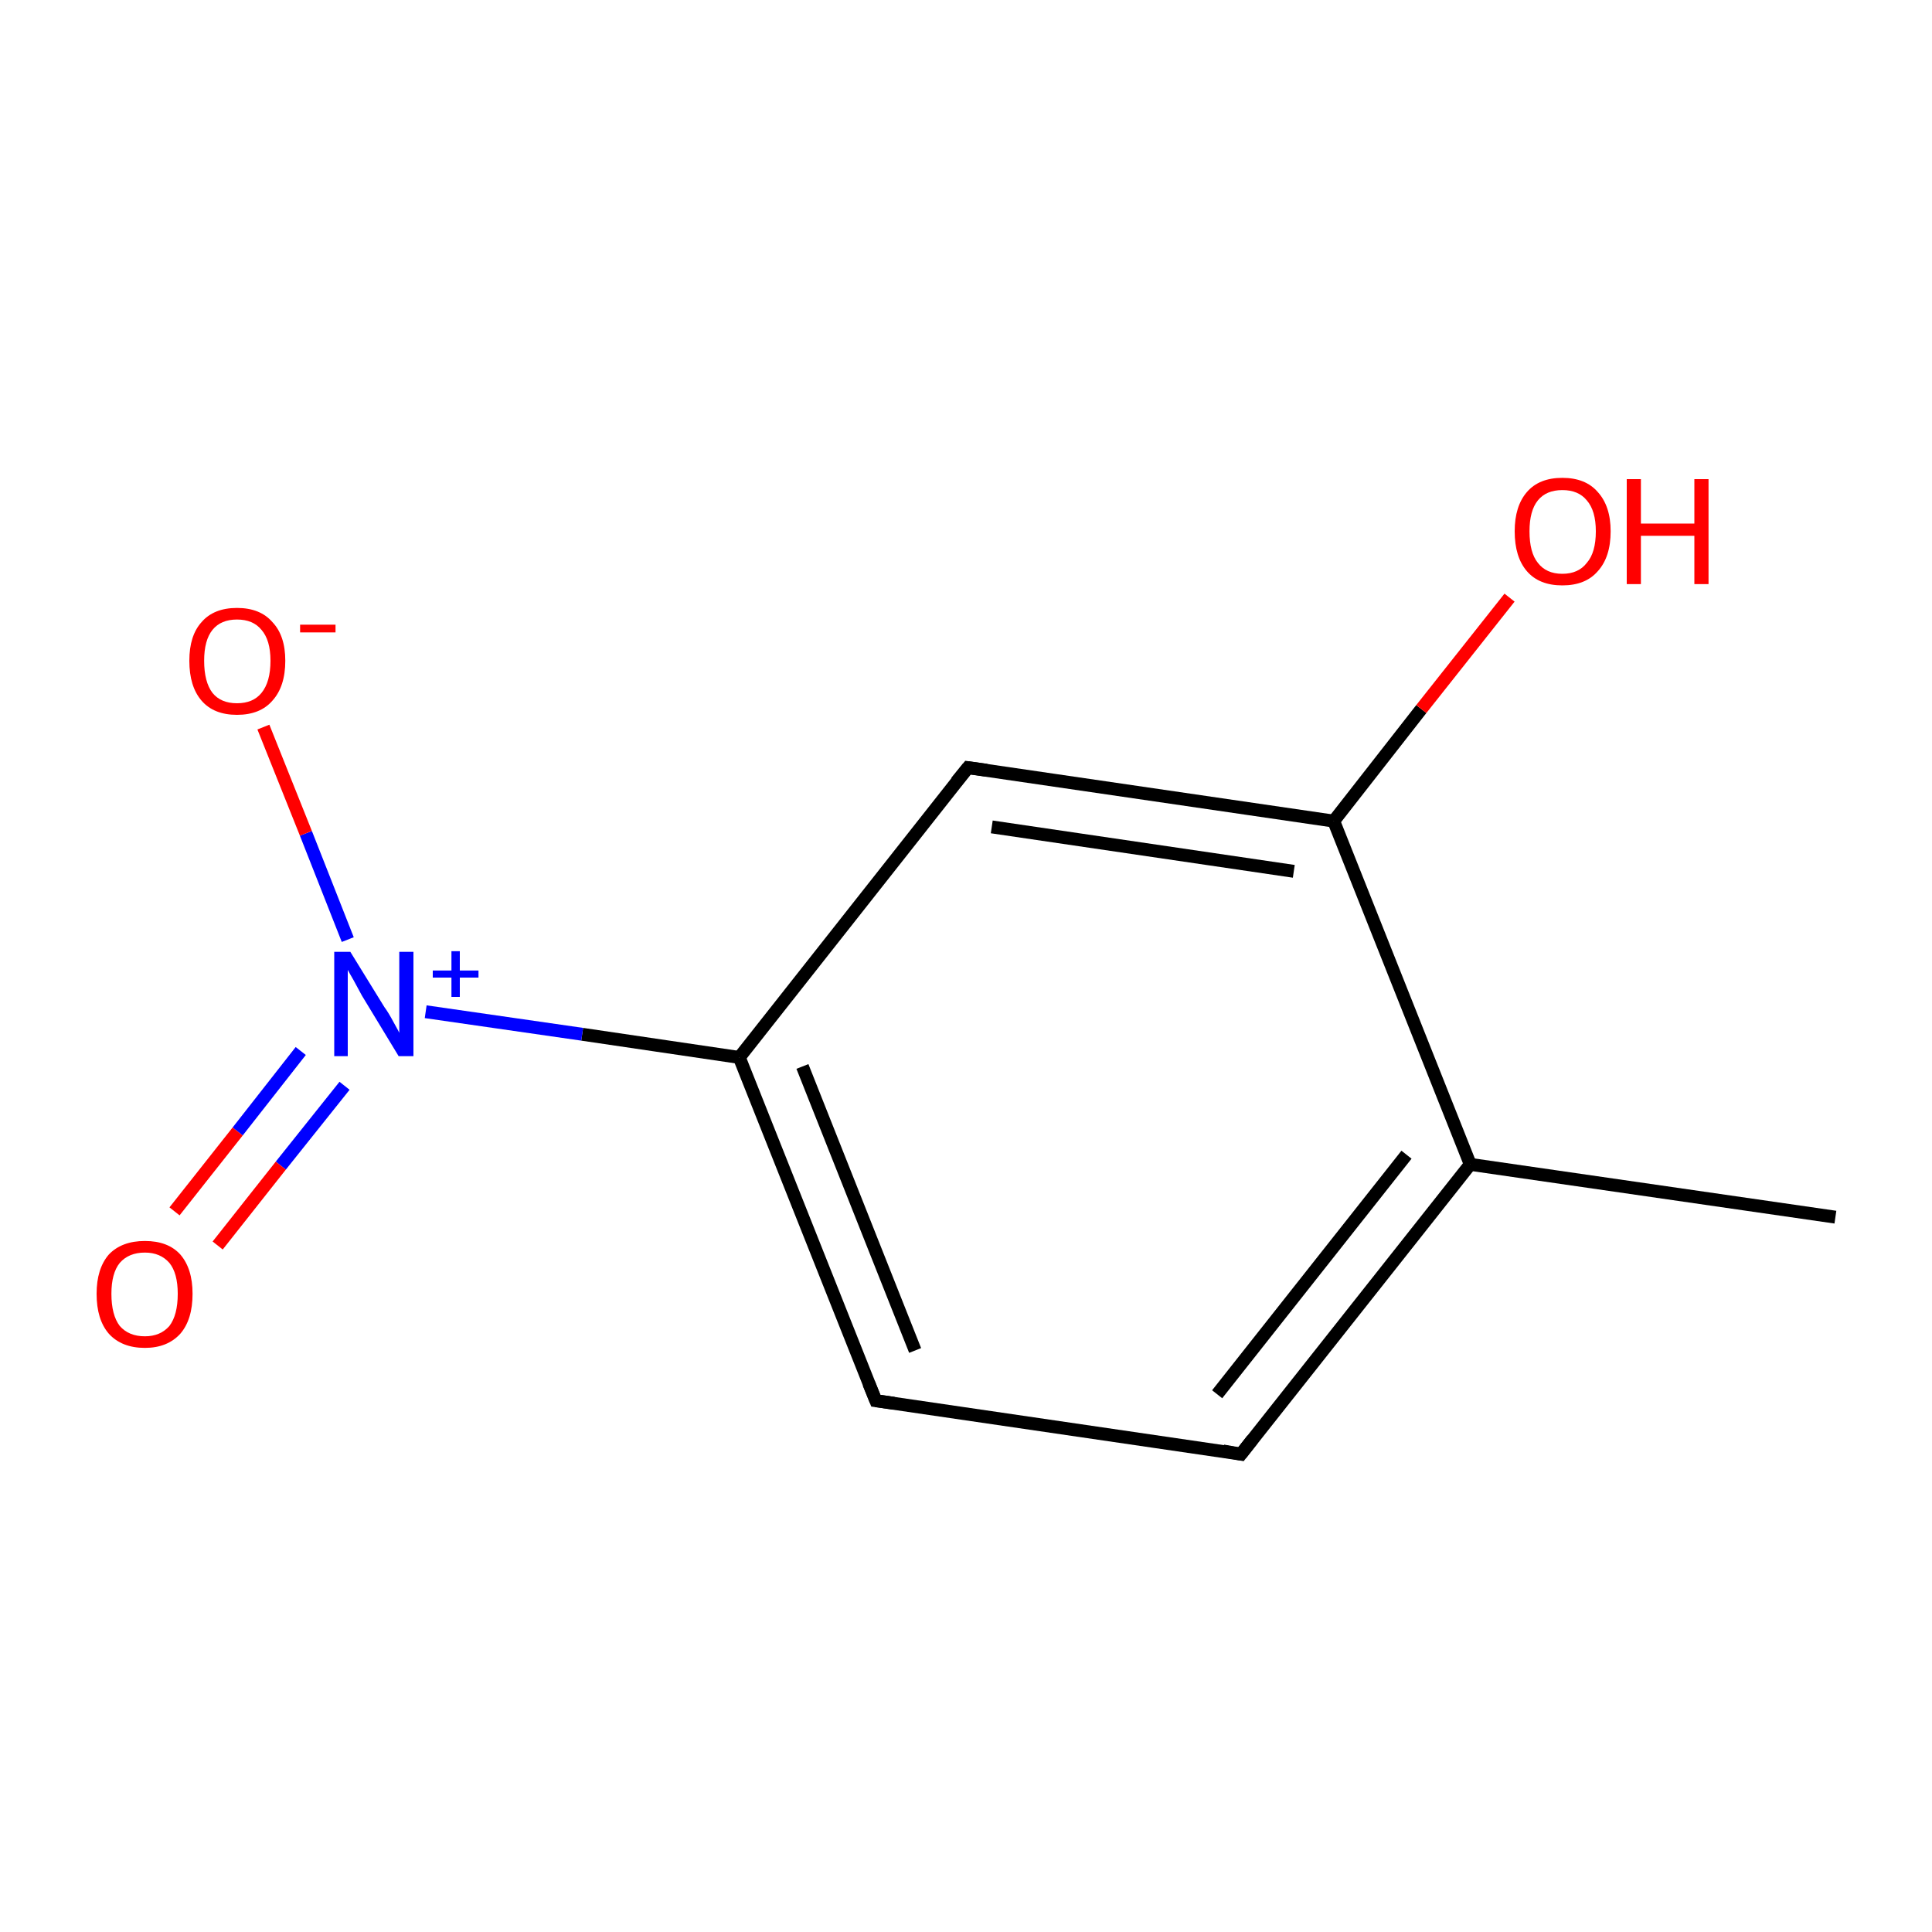 <?xml version='1.0' encoding='iso-8859-1'?>
<svg version='1.1' baseProfile='full'
              xmlns='http://www.w3.org/2000/svg'
                      xmlns:rdkit='http://www.rdkit.org/xml'
                      xmlns:xlink='http://www.w3.org/1999/xlink'
                  xml:space='preserve'
width='300px' height='300px' viewBox='0 0 300 300'>
<!-- END OF HEADER -->
<rect style='opacity:1.0;fill:#FFFFFF;stroke:none' width='300.0' height='300.0' x='0.0' y='0.0'> </rect>
<path class='bond-0 atom-0 atom-1' d='M 285.0,189.0 L 228.3,180.8' style='fill:none;fill-rule:evenodd;stroke:#000000;stroke-width:2.0px;stroke-linecap:butt;stroke-linejoin:miter;stroke-opacity:1' />
<path class='bond-1 atom-1 atom-2' d='M 228.3,180.8 L 192.7,225.8' style='fill:none;fill-rule:evenodd;stroke:#000000;stroke-width:2.0px;stroke-linecap:butt;stroke-linejoin:miter;stroke-opacity:1' />
<path class='bond-1 atom-1 atom-2' d='M 218.4,179.3 L 189.0,216.5' style='fill:none;fill-rule:evenodd;stroke:#000000;stroke-width:2.0px;stroke-linecap:butt;stroke-linejoin:miter;stroke-opacity:1' />
<path class='bond-2 atom-2 atom-3' d='M 192.7,225.8 L 136.0,217.5' style='fill:none;fill-rule:evenodd;stroke:#000000;stroke-width:2.0px;stroke-linecap:butt;stroke-linejoin:miter;stroke-opacity:1' />
<path class='bond-3 atom-3 atom-4' d='M 136.0,217.5 L 114.8,164.2' style='fill:none;fill-rule:evenodd;stroke:#000000;stroke-width:2.0px;stroke-linecap:butt;stroke-linejoin:miter;stroke-opacity:1' />
<path class='bond-3 atom-3 atom-4' d='M 142.1,209.7 L 124.6,165.6' style='fill:none;fill-rule:evenodd;stroke:#000000;stroke-width:2.0px;stroke-linecap:butt;stroke-linejoin:miter;stroke-opacity:1' />
<path class='bond-4 atom-4 atom-5' d='M 114.8,164.2 L 90.4,160.6' style='fill:none;fill-rule:evenodd;stroke:#000000;stroke-width:2.0px;stroke-linecap:butt;stroke-linejoin:miter;stroke-opacity:1' />
<path class='bond-4 atom-4 atom-5' d='M 90.4,160.6 L 66.1,157.1' style='fill:none;fill-rule:evenodd;stroke:#0000FF;stroke-width:2.0px;stroke-linecap:butt;stroke-linejoin:miter;stroke-opacity:1' />
<path class='bond-5 atom-5 atom-6' d='M 46.7,163.2 L 36.9,175.7' style='fill:none;fill-rule:evenodd;stroke:#0000FF;stroke-width:2.0px;stroke-linecap:butt;stroke-linejoin:miter;stroke-opacity:1' />
<path class='bond-5 atom-5 atom-6' d='M 36.9,175.7 L 27.1,188.1' style='fill:none;fill-rule:evenodd;stroke:#FF0000;stroke-width:2.0px;stroke-linecap:butt;stroke-linejoin:miter;stroke-opacity:1' />
<path class='bond-5 atom-5 atom-6' d='M 53.5,168.6 L 43.6,181.0' style='fill:none;fill-rule:evenodd;stroke:#0000FF;stroke-width:2.0px;stroke-linecap:butt;stroke-linejoin:miter;stroke-opacity:1' />
<path class='bond-5 atom-5 atom-6' d='M 43.6,181.0 L 33.8,193.4' style='fill:none;fill-rule:evenodd;stroke:#FF0000;stroke-width:2.0px;stroke-linecap:butt;stroke-linejoin:miter;stroke-opacity:1' />
<path class='bond-6 atom-5 atom-7' d='M 54.0,145.9 L 47.5,129.4' style='fill:none;fill-rule:evenodd;stroke:#0000FF;stroke-width:2.0px;stroke-linecap:butt;stroke-linejoin:miter;stroke-opacity:1' />
<path class='bond-6 atom-5 atom-7' d='M 47.5,129.4 L 40.9,112.9' style='fill:none;fill-rule:evenodd;stroke:#FF0000;stroke-width:2.0px;stroke-linecap:butt;stroke-linejoin:miter;stroke-opacity:1' />
<path class='bond-7 atom-4 atom-8' d='M 114.8,164.2 L 150.3,119.2' style='fill:none;fill-rule:evenodd;stroke:#000000;stroke-width:2.0px;stroke-linecap:butt;stroke-linejoin:miter;stroke-opacity:1' />
<path class='bond-8 atom-8 atom-9' d='M 150.3,119.2 L 207.1,127.5' style='fill:none;fill-rule:evenodd;stroke:#000000;stroke-width:2.0px;stroke-linecap:butt;stroke-linejoin:miter;stroke-opacity:1' />
<path class='bond-8 atom-8 atom-9' d='M 154.0,128.4 L 200.9,135.3' style='fill:none;fill-rule:evenodd;stroke:#000000;stroke-width:2.0px;stroke-linecap:butt;stroke-linejoin:miter;stroke-opacity:1' />
<path class='bond-9 atom-9 atom-10' d='M 207.1,127.5 L 220.7,110.1' style='fill:none;fill-rule:evenodd;stroke:#000000;stroke-width:2.0px;stroke-linecap:butt;stroke-linejoin:miter;stroke-opacity:1' />
<path class='bond-9 atom-9 atom-10' d='M 220.7,110.1 L 234.4,92.8' style='fill:none;fill-rule:evenodd;stroke:#FF0000;stroke-width:2.0px;stroke-linecap:butt;stroke-linejoin:miter;stroke-opacity:1' />
<path class='bond-10 atom-9 atom-1' d='M 207.1,127.5 L 228.3,180.8' style='fill:none;fill-rule:evenodd;stroke:#000000;stroke-width:2.0px;stroke-linecap:butt;stroke-linejoin:miter;stroke-opacity:1' />
<path d='M 194.5,223.5 L 192.7,225.8 L 189.9,225.3' style='fill:none;stroke:#000000;stroke-width:2.0px;stroke-linecap:butt;stroke-linejoin:miter;stroke-miterlimit:10;stroke-opacity:1;' />
<path d='M 138.8,217.9 L 136.0,217.5 L 134.9,214.8' style='fill:none;stroke:#000000;stroke-width:2.0px;stroke-linecap:butt;stroke-linejoin:miter;stroke-miterlimit:10;stroke-opacity:1;' />
<path d='M 148.5,121.4 L 150.3,119.2 L 153.2,119.6' style='fill:none;stroke:#000000;stroke-width:2.0px;stroke-linecap:butt;stroke-linejoin:miter;stroke-miterlimit:10;stroke-opacity:1;' />
<path class='atom-5' d='M 54.4 147.8
L 59.7 156.4
Q 60.3 157.2, 61.1 158.7
Q 62.0 160.3, 62.0 160.4
L 62.0 147.8
L 64.2 147.8
L 64.2 164.0
L 61.9 164.0
L 56.2 154.6
Q 55.6 153.5, 54.9 152.2
Q 54.2 151.0, 54.0 150.6
L 54.0 164.0
L 51.9 164.0
L 51.9 147.8
L 54.4 147.8
' fill='#0000FF'/>
<path class='atom-5' d='M 67.2 150.7
L 70.1 150.7
L 70.1 147.7
L 71.4 147.7
L 71.4 150.7
L 74.3 150.7
L 74.3 151.8
L 71.4 151.8
L 71.4 154.8
L 70.1 154.8
L 70.1 151.8
L 67.2 151.8
L 67.2 150.7
' fill='#0000FF'/>
<path class='atom-6' d='M 15.0 200.9
Q 15.0 197.0, 16.9 194.8
Q 18.9 192.7, 22.5 192.7
Q 26.1 192.7, 28.0 194.8
Q 29.9 197.0, 29.9 200.9
Q 29.9 204.9, 28.0 207.1
Q 26.0 209.3, 22.5 209.3
Q 18.9 209.3, 16.9 207.1
Q 15.0 204.9, 15.0 200.9
M 22.5 207.5
Q 24.9 207.5, 26.3 205.9
Q 27.6 204.2, 27.6 200.9
Q 27.6 197.7, 26.3 196.1
Q 24.9 194.5, 22.5 194.5
Q 20.0 194.5, 18.6 196.1
Q 17.3 197.7, 17.3 200.9
Q 17.3 204.2, 18.6 205.9
Q 20.0 207.5, 22.5 207.5
' fill='#FF0000'/>
<path class='atom-7' d='M 29.4 102.6
Q 29.4 98.7, 31.3 96.6
Q 33.2 94.4, 36.8 94.4
Q 40.4 94.4, 42.3 96.6
Q 44.3 98.7, 44.3 102.6
Q 44.3 106.6, 42.3 108.8
Q 40.4 111.0, 36.8 111.0
Q 33.2 111.0, 31.3 108.8
Q 29.4 106.6, 29.4 102.6
M 36.8 109.2
Q 39.3 109.2, 40.6 107.6
Q 42.0 105.9, 42.0 102.6
Q 42.0 99.4, 40.6 97.8
Q 39.3 96.2, 36.8 96.2
Q 34.3 96.2, 33.0 97.8
Q 31.7 99.4, 31.7 102.6
Q 31.7 105.9, 33.0 107.6
Q 34.3 109.2, 36.8 109.2
' fill='#FF0000'/>
<path class='atom-7' d='M 46.6 97.0
L 52.1 97.0
L 52.1 98.2
L 46.6 98.2
L 46.6 97.0
' fill='#FF0000'/>
<path class='atom-10' d='M 235.2 82.5
Q 235.2 78.6, 237.1 76.4
Q 239.0 74.2, 242.6 74.2
Q 246.2 74.2, 248.1 76.4
Q 250.1 78.6, 250.1 82.5
Q 250.1 86.5, 248.1 88.7
Q 246.2 90.9, 242.6 90.9
Q 239.0 90.9, 237.1 88.7
Q 235.2 86.5, 235.2 82.5
M 242.6 89.1
Q 245.1 89.1, 246.4 87.4
Q 247.8 85.8, 247.8 82.5
Q 247.8 79.3, 246.4 77.7
Q 245.1 76.1, 242.6 76.1
Q 240.1 76.1, 238.8 77.7
Q 237.5 79.3, 237.5 82.5
Q 237.5 85.8, 238.8 87.4
Q 240.1 89.1, 242.6 89.1
' fill='#FF0000'/>
<path class='atom-10' d='M 252.6 74.4
L 254.8 74.4
L 254.8 81.3
L 263.1 81.3
L 263.1 74.4
L 265.3 74.4
L 265.3 90.7
L 263.1 90.7
L 263.1 83.2
L 254.8 83.2
L 254.8 90.7
L 252.6 90.7
L 252.6 74.4
' fill='#FF0000'/>
</svg>
